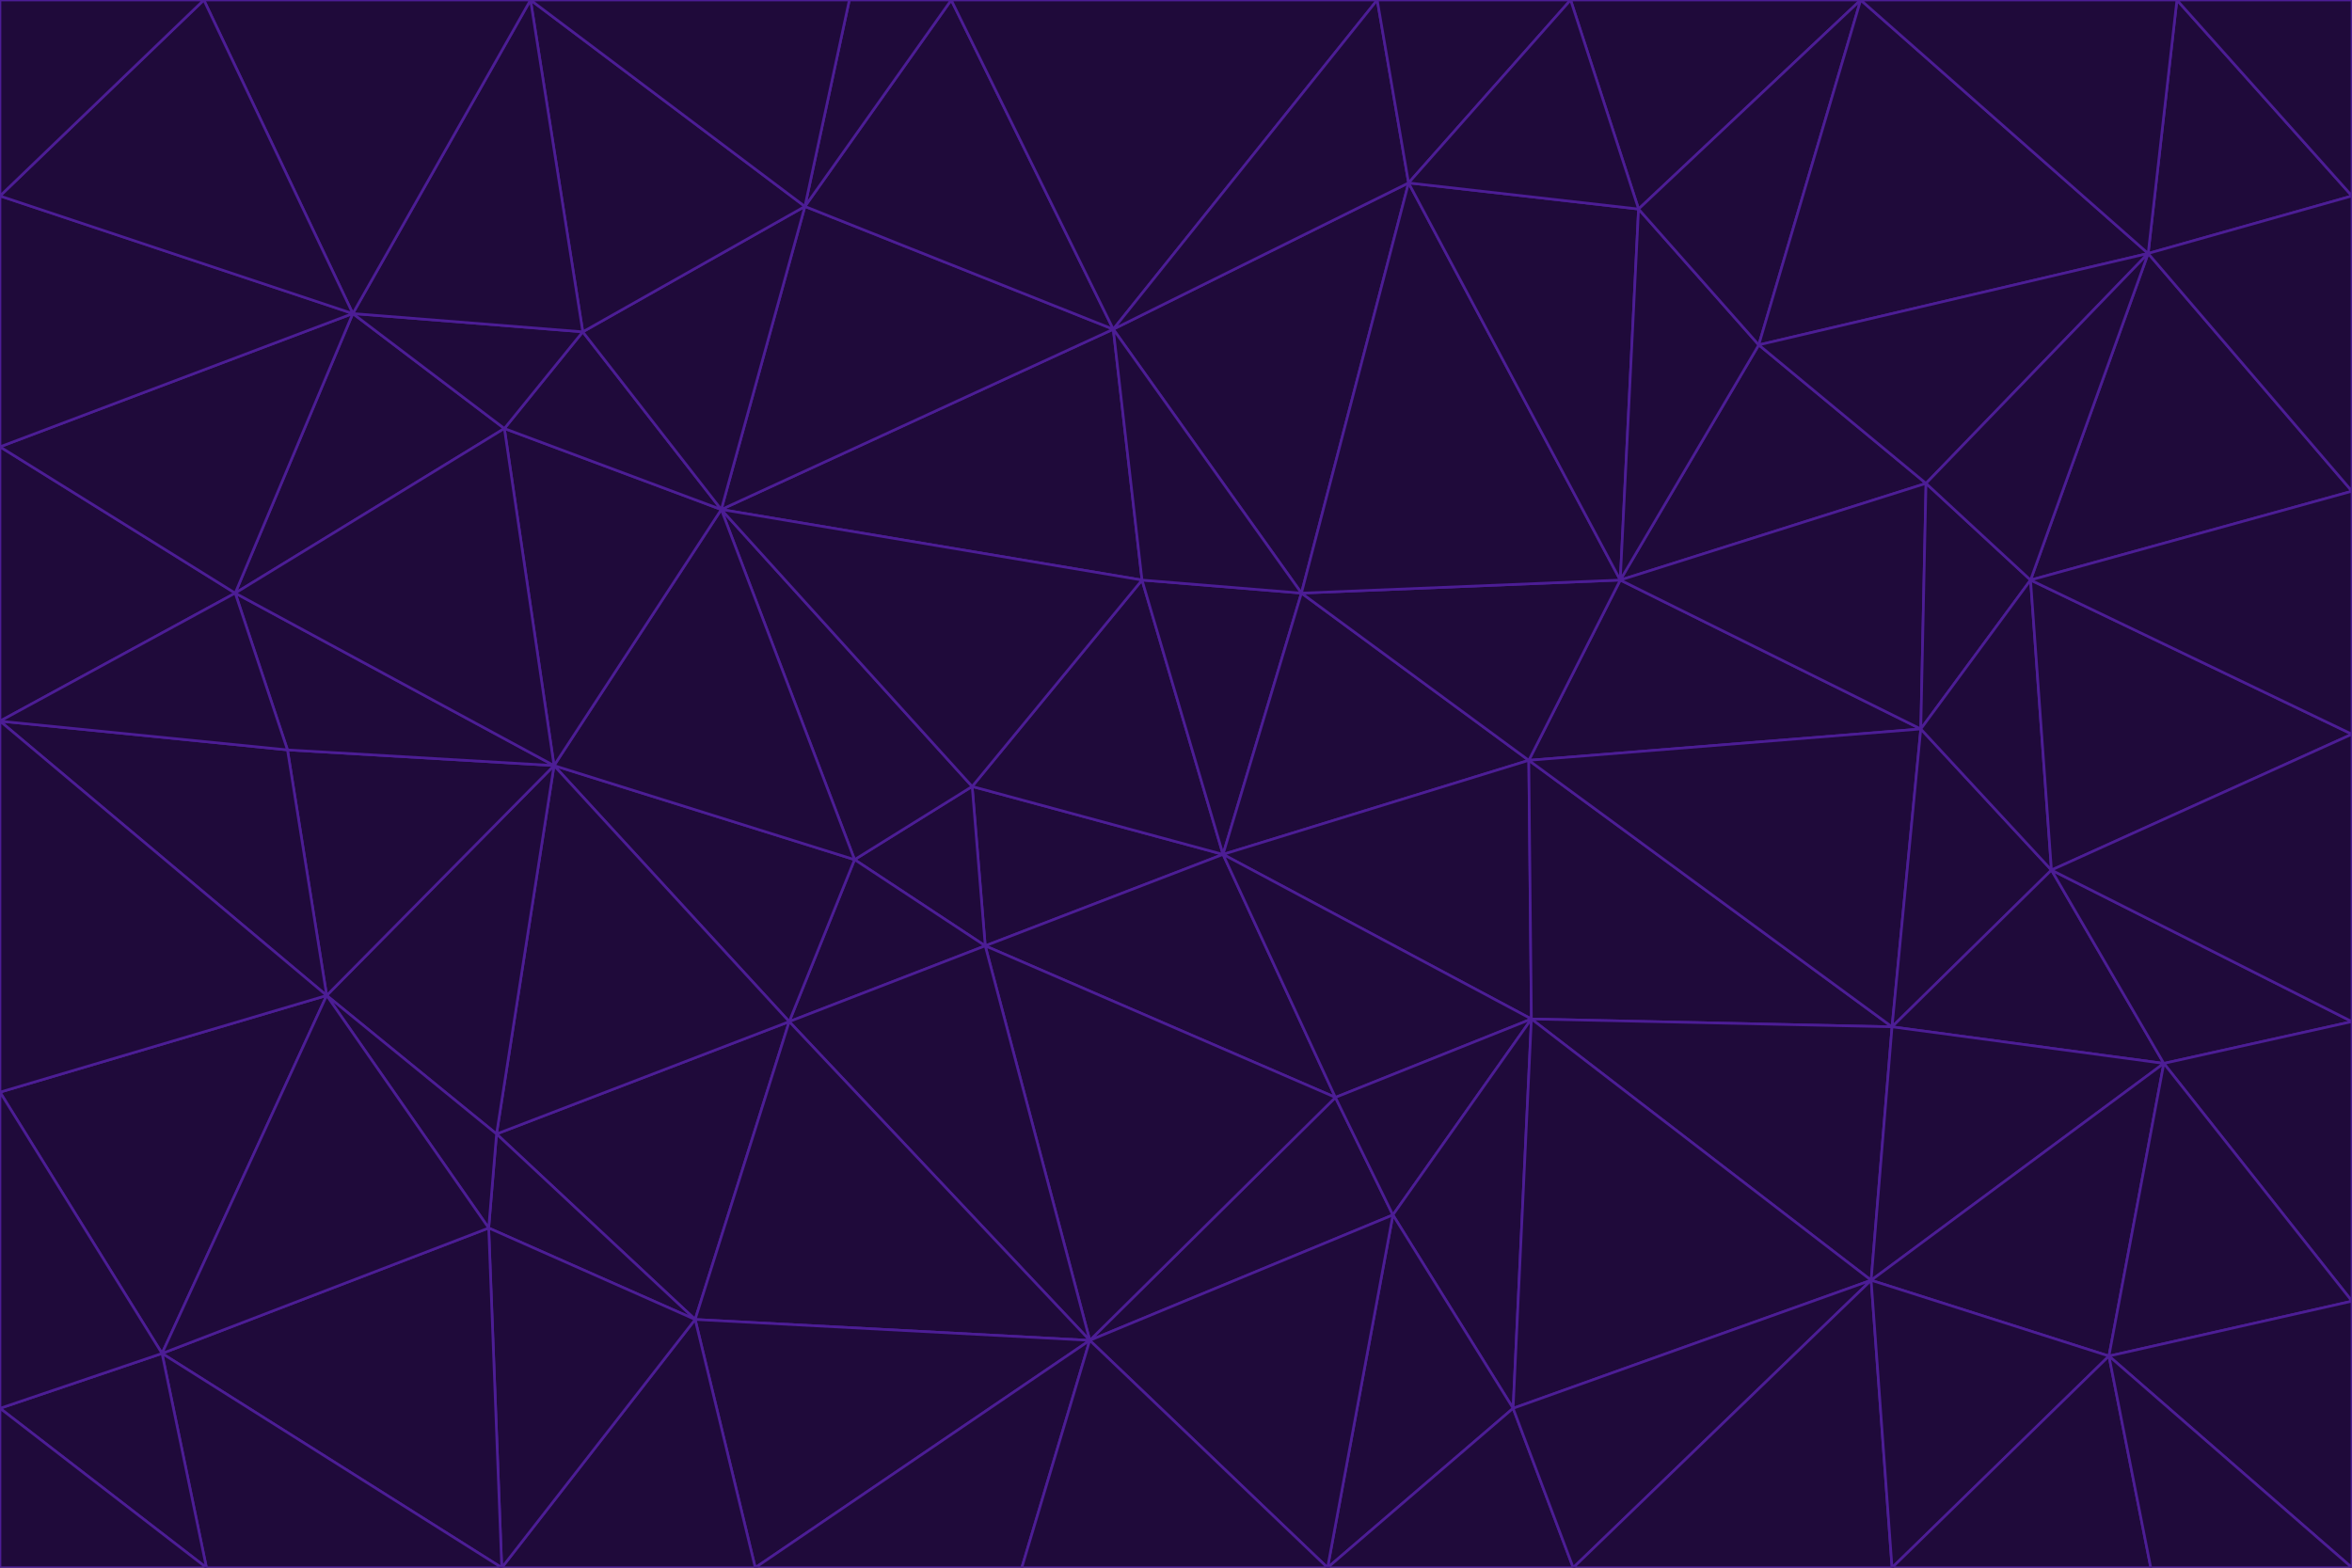 <svg id="visual" viewBox="0 0 900 600" width="900" height="600" xmlns="http://www.w3.org/2000/svg" xmlns:xlink="http://www.w3.org/1999/xlink" version="1.1"><g stroke-width="1" stroke-linejoin="bevel"><path d="M468 327L372 301L377 362Z" fill="#1f0a3a" stroke="#4c1d95"></path><path d="M372 301L327 329L377 362Z" fill="#1f0a3a" stroke="#4c1d95"></path><path d="M468 327L437 222L372 301Z" fill="#1f0a3a" stroke="#4c1d95"></path><path d="M372 301L276 195L327 329Z" fill="#1f0a3a" stroke="#4c1d95"></path><path d="M468 327L498 227L437 222Z" fill="#1f0a3a" stroke="#4c1d95"></path><path d="M327 329L302 391L377 362Z" fill="#1f0a3a" stroke="#4c1d95"></path><path d="M377 362L511 420L468 327Z" fill="#1f0a3a" stroke="#4c1d95"></path><path d="M533 465L511 420L417 513Z" fill="#1f0a3a" stroke="#4c1d95"></path><path d="M468 327L585 291L498 227Z" fill="#1f0a3a" stroke="#4c1d95"></path><path d="M586 390L585 291L468 327Z" fill="#1f0a3a" stroke="#4c1d95"></path><path d="M417 513L511 420L377 362Z" fill="#1f0a3a" stroke="#4c1d95"></path><path d="M511 420L586 390L468 327Z" fill="#1f0a3a" stroke="#4c1d95"></path><path d="M533 465L586 390L511 420Z" fill="#1f0a3a" stroke="#4c1d95"></path><path d="M302 391L417 513L377 362Z" fill="#1f0a3a" stroke="#4c1d95"></path><path d="M426 126L276 195L437 222Z" fill="#1f0a3a" stroke="#4c1d95"></path><path d="M437 222L276 195L372 301Z" fill="#1f0a3a" stroke="#4c1d95"></path><path d="M327 329L212 293L302 391Z" fill="#1f0a3a" stroke="#4c1d95"></path><path d="M539 70L426 126L498 227Z" fill="#1f0a3a" stroke="#4c1d95"></path><path d="M498 227L426 126L437 222Z" fill="#1f0a3a" stroke="#4c1d95"></path><path d="M276 195L212 293L327 329Z" fill="#1f0a3a" stroke="#4c1d95"></path><path d="M735 279L620 222L585 291Z" fill="#1f0a3a" stroke="#4c1d95"></path><path d="M585 291L620 222L498 227Z" fill="#1f0a3a" stroke="#4c1d95"></path><path d="M190 434L266 505L302 391Z" fill="#1f0a3a" stroke="#4c1d95"></path><path d="M302 391L266 505L417 513Z" fill="#1f0a3a" stroke="#4c1d95"></path><path d="M212 293L190 434L302 391Z" fill="#1f0a3a" stroke="#4c1d95"></path><path d="M533 465L579 539L586 390Z" fill="#1f0a3a" stroke="#4c1d95"></path><path d="M586 390L724 393L585 291Z" fill="#1f0a3a" stroke="#4c1d95"></path><path d="M508 600L579 539L533 465Z" fill="#1f0a3a" stroke="#4c1d95"></path><path d="M508 600L533 465L417 513Z" fill="#1f0a3a" stroke="#4c1d95"></path><path d="M190 434L187 470L266 505Z" fill="#1f0a3a" stroke="#4c1d95"></path><path d="M426 126L308 79L276 195Z" fill="#1f0a3a" stroke="#4c1d95"></path><path d="M276 195L193 164L212 293Z" fill="#1f0a3a" stroke="#4c1d95"></path><path d="M289 600L417 513L266 505Z" fill="#1f0a3a" stroke="#4c1d95"></path><path d="M289 600L391 600L417 513Z" fill="#1f0a3a" stroke="#4c1d95"></path><path d="M223 127L193 164L276 195Z" fill="#1f0a3a" stroke="#4c1d95"></path><path d="M212 293L125 381L190 434Z" fill="#1f0a3a" stroke="#4c1d95"></path><path d="M190 434L125 381L187 470Z" fill="#1f0a3a" stroke="#4c1d95"></path><path d="M308 79L223 127L276 195Z" fill="#1f0a3a" stroke="#4c1d95"></path><path d="M620 222L539 70L498 227Z" fill="#1f0a3a" stroke="#4c1d95"></path><path d="M426 126L364 0L308 79Z" fill="#1f0a3a" stroke="#4c1d95"></path><path d="M391 600L508 600L417 513Z" fill="#1f0a3a" stroke="#4c1d95"></path><path d="M110 287L125 381L212 293Z" fill="#1f0a3a" stroke="#4c1d95"></path><path d="M192 600L289 600L266 505Z" fill="#1f0a3a" stroke="#4c1d95"></path><path d="M90 227L110 287L212 293Z" fill="#1f0a3a" stroke="#4c1d95"></path><path d="M716 490L724 393L586 390Z" fill="#1f0a3a" stroke="#4c1d95"></path><path d="M620 222L627 80L539 70Z" fill="#1f0a3a" stroke="#4c1d95"></path><path d="M724 393L735 279L585 291Z" fill="#1f0a3a" stroke="#4c1d95"></path><path d="M737 185L673 132L620 222Z" fill="#1f0a3a" stroke="#4c1d95"></path><path d="M673 132L627 80L620 222Z" fill="#1f0a3a" stroke="#4c1d95"></path><path d="M508 600L602 600L579 539Z" fill="#1f0a3a" stroke="#4c1d95"></path><path d="M579 539L716 490L586 390Z" fill="#1f0a3a" stroke="#4c1d95"></path><path d="M527 0L364 0L426 126Z" fill="#1f0a3a" stroke="#4c1d95"></path><path d="M308 79L203 0L223 127Z" fill="#1f0a3a" stroke="#4c1d95"></path><path d="M527 0L426 126L539 70Z" fill="#1f0a3a" stroke="#4c1d95"></path><path d="M364 0L325 0L308 79Z" fill="#1f0a3a" stroke="#4c1d95"></path><path d="M135 120L90 227L193 164Z" fill="#1f0a3a" stroke="#4c1d95"></path><path d="M602 600L716 490L579 539Z" fill="#1f0a3a" stroke="#4c1d95"></path><path d="M724 393L785 333L735 279Z" fill="#1f0a3a" stroke="#4c1d95"></path><path d="M135 120L193 164L223 127Z" fill="#1f0a3a" stroke="#4c1d95"></path><path d="M193 164L90 227L212 293Z" fill="#1f0a3a" stroke="#4c1d95"></path><path d="M0 418L62 518L125 381Z" fill="#1f0a3a" stroke="#4c1d95"></path><path d="M601 0L527 0L539 70Z" fill="#1f0a3a" stroke="#4c1d95"></path><path d="M203 0L135 120L223 127Z" fill="#1f0a3a" stroke="#4c1d95"></path><path d="M712 0L601 0L627 80Z" fill="#1f0a3a" stroke="#4c1d95"></path><path d="M735 279L737 185L620 222Z" fill="#1f0a3a" stroke="#4c1d95"></path><path d="M187 470L192 600L266 505Z" fill="#1f0a3a" stroke="#4c1d95"></path><path d="M62 518L192 600L187 470Z" fill="#1f0a3a" stroke="#4c1d95"></path><path d="M828 407L785 333L724 393Z" fill="#1f0a3a" stroke="#4c1d95"></path><path d="M735 279L777 222L737 185Z" fill="#1f0a3a" stroke="#4c1d95"></path><path d="M785 333L777 222L735 279Z" fill="#1f0a3a" stroke="#4c1d95"></path><path d="M712 0L627 80L673 132Z" fill="#1f0a3a" stroke="#4c1d95"></path><path d="M712 0L673 132L822 97Z" fill="#1f0a3a" stroke="#4c1d95"></path><path d="M627 80L601 0L539 70Z" fill="#1f0a3a" stroke="#4c1d95"></path><path d="M325 0L203 0L308 79Z" fill="#1f0a3a" stroke="#4c1d95"></path><path d="M0 276L125 381L110 287Z" fill="#1f0a3a" stroke="#4c1d95"></path><path d="M125 381L62 518L187 470Z" fill="#1f0a3a" stroke="#4c1d95"></path><path d="M602 600L724 600L716 490Z" fill="#1f0a3a" stroke="#4c1d95"></path><path d="M716 490L828 407L724 393Z" fill="#1f0a3a" stroke="#4c1d95"></path><path d="M807 519L828 407L716 490Z" fill="#1f0a3a" stroke="#4c1d95"></path><path d="M785 333L900 281L777 222Z" fill="#1f0a3a" stroke="#4c1d95"></path><path d="M0 171L0 276L90 227Z" fill="#1f0a3a" stroke="#4c1d95"></path><path d="M90 227L0 276L110 287Z" fill="#1f0a3a" stroke="#4c1d95"></path><path d="M0 171L90 227L135 120Z" fill="#1f0a3a" stroke="#4c1d95"></path><path d="M0 276L0 418L125 381Z" fill="#1f0a3a" stroke="#4c1d95"></path><path d="M62 518L79 600L192 600Z" fill="#1f0a3a" stroke="#4c1d95"></path><path d="M0 539L79 600L62 518Z" fill="#1f0a3a" stroke="#4c1d95"></path><path d="M724 600L807 519L716 490Z" fill="#1f0a3a" stroke="#4c1d95"></path><path d="M822 97L673 132L737 185Z" fill="#1f0a3a" stroke="#4c1d95"></path><path d="M0 75L0 171L135 120Z" fill="#1f0a3a" stroke="#4c1d95"></path><path d="M0 418L0 539L62 518Z" fill="#1f0a3a" stroke="#4c1d95"></path><path d="M900 188L822 97L777 222Z" fill="#1f0a3a" stroke="#4c1d95"></path><path d="M777 222L822 97L737 185Z" fill="#1f0a3a" stroke="#4c1d95"></path><path d="M203 0L78 0L135 120Z" fill="#1f0a3a" stroke="#4c1d95"></path><path d="M900 391L785 333L828 407Z" fill="#1f0a3a" stroke="#4c1d95"></path><path d="M900 391L900 281L785 333Z" fill="#1f0a3a" stroke="#4c1d95"></path><path d="M78 0L0 75L135 120Z" fill="#1f0a3a" stroke="#4c1d95"></path><path d="M900 498L900 391L828 407Z" fill="#1f0a3a" stroke="#4c1d95"></path><path d="M724 600L823 600L807 519Z" fill="#1f0a3a" stroke="#4c1d95"></path><path d="M807 519L900 498L828 407Z" fill="#1f0a3a" stroke="#4c1d95"></path><path d="M0 539L0 600L79 600Z" fill="#1f0a3a" stroke="#4c1d95"></path><path d="M900 281L900 188L777 222Z" fill="#1f0a3a" stroke="#4c1d95"></path><path d="M900 600L900 498L807 519Z" fill="#1f0a3a" stroke="#4c1d95"></path><path d="M78 0L0 0L0 75Z" fill="#1f0a3a" stroke="#4c1d95"></path><path d="M900 75L833 0L822 97Z" fill="#1f0a3a" stroke="#4c1d95"></path><path d="M822 97L833 0L712 0Z" fill="#1f0a3a" stroke="#4c1d95"></path><path d="M900 188L900 75L822 97Z" fill="#1f0a3a" stroke="#4c1d95"></path><path d="M823 600L900 600L807 519Z" fill="#1f0a3a" stroke="#4c1d95"></path><path d="M900 75L900 0L833 0Z" fill="#1f0a3a" stroke="#4c1d95"></path></g></svg>